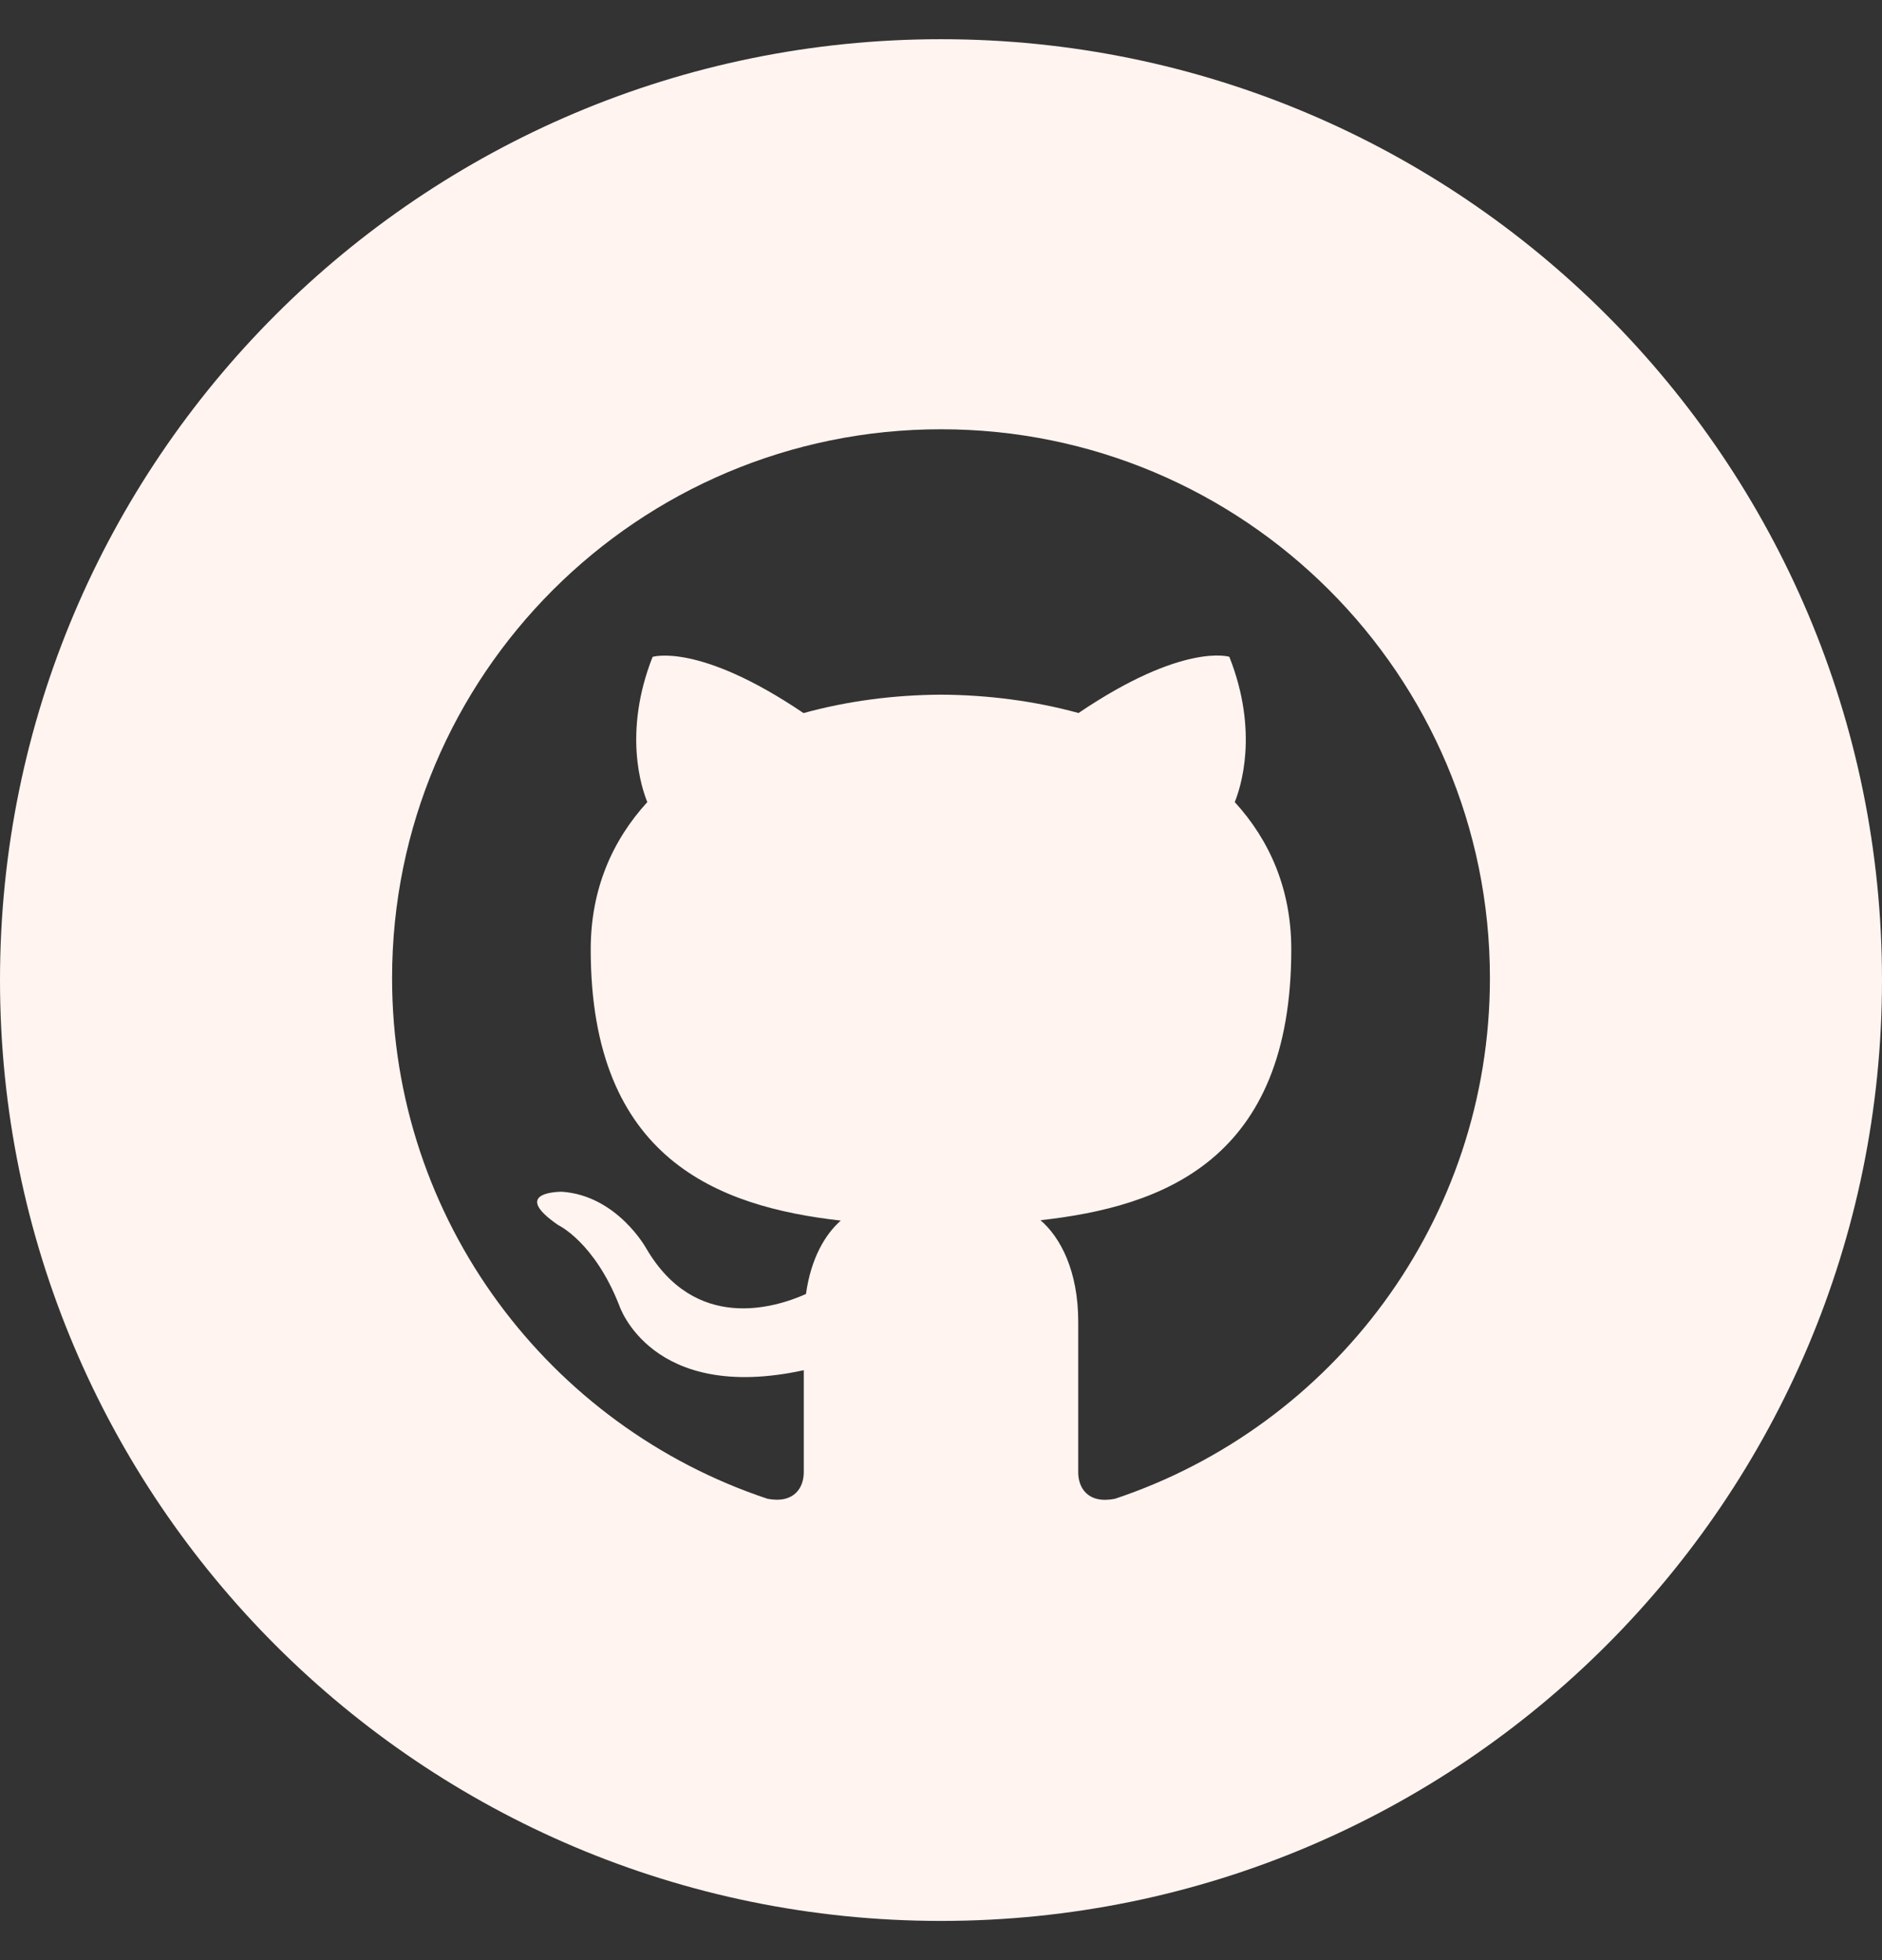 <svg width="24" height="25" viewBox="0 0 24 25" fill="none" xmlns="http://www.w3.org/2000/svg">
<rect x="0" y="0" width="24" height="25" fill="#333333" stroke="none"/>
<path d="M12 0.5C5.373 0.5 0 5.873 0 12.5C0 19.127 5.373 24.5 12 24.5C18.627 24.5 24 19.127 24 12.5C24 5.873 18.627 0.5 12 0.5ZM14.218 19.116C13.864 19.185 13.75 18.967 13.75 18.78V16.859C13.75 16.206 13.521 15.78 13.269 15.563C14.829 15.39 16.467 14.798 16.467 12.109C16.467 11.344 16.194 10.72 15.746 10.23C15.818 10.053 16.058 9.341 15.677 8.377C15.677 8.377 15.09 8.189 13.754 9.094C13.193 8.94 12.595 8.863 12 8.86C11.405 8.863 10.807 8.94 10.247 9.095C8.91 8.19 8.322 8.378 8.322 8.378C7.943 9.342 8.182 10.054 8.255 10.23C7.807 10.72 7.533 11.344 7.533 12.109C7.533 14.791 9.167 15.391 10.722 15.568C10.522 15.743 10.341 16.051 10.278 16.504C9.878 16.683 8.865 16.992 8.241 15.922C8.241 15.922 7.871 15.25 7.168 15.2C7.168 15.2 6.485 15.191 7.12 15.626C7.12 15.626 7.58 15.841 7.897 16.65C7.897 16.65 8.302 17.9 10.25 17.476V18.779C10.25 18.964 10.137 19.181 9.788 19.116C7.006 18.191 5 15.567 5 12.475C5 8.608 8.135 5.475 12 5.475C15.865 5.475 19 8.608 19 12.475C19 15.566 16.997 18.19 14.218 19.116Z" fill="#FFF4F0"/>
</svg>

